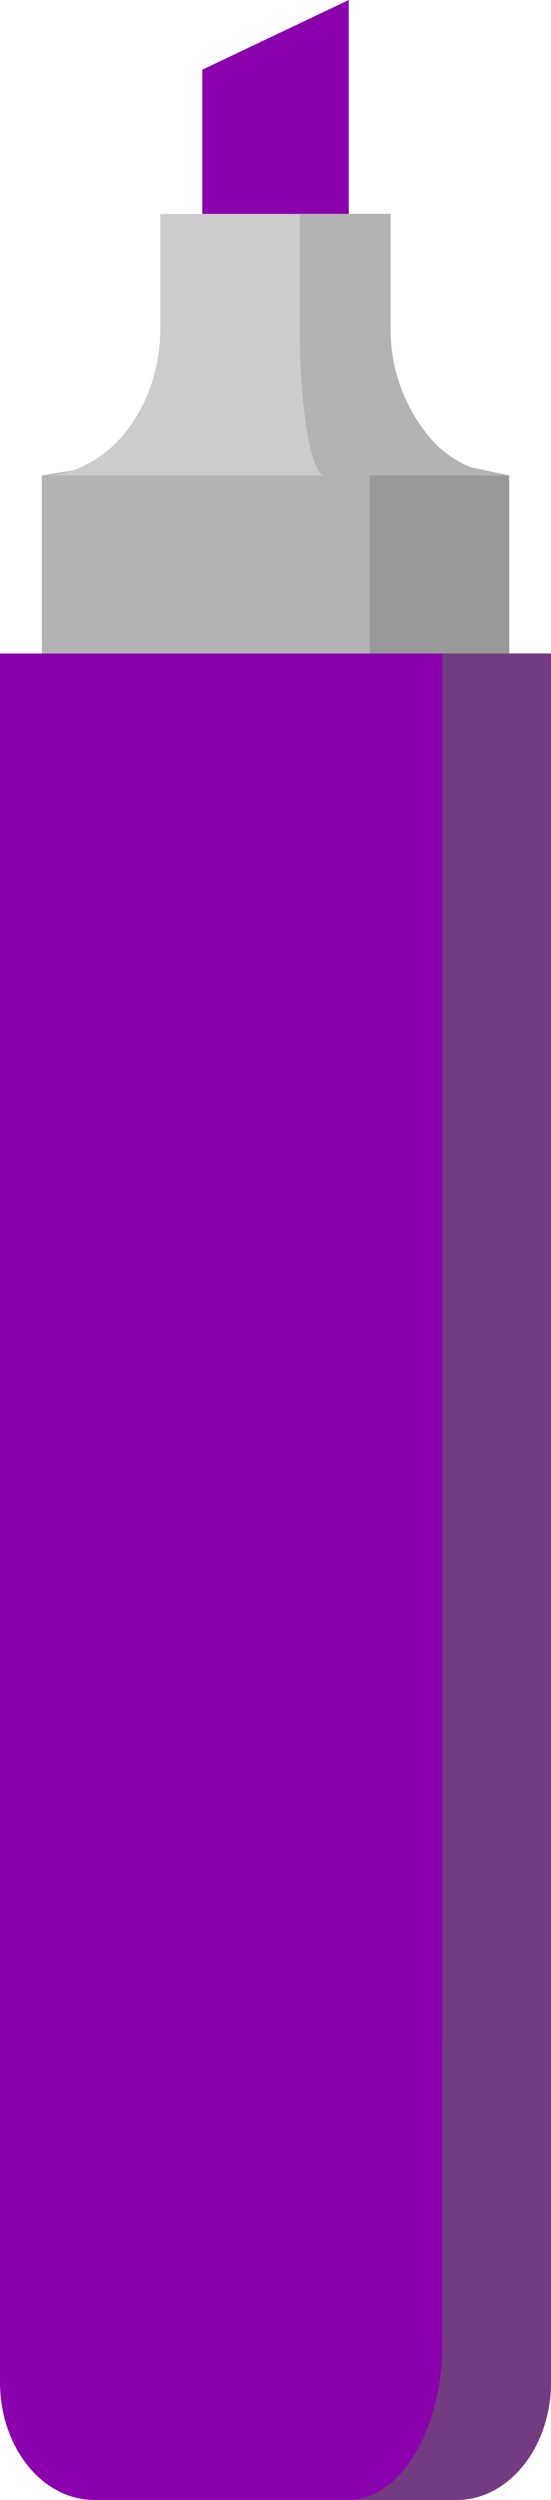 <svg xmlns="http://www.w3.org/2000/svg" viewBox="0 0 81.35 369"><defs><style>.a{fill:#b3b3b3;}.b{fill:#8b00ad;}.c{fill:#ccc;}.d{fill:#999;}.e{fill:#733b80;}</style></defs><title>Marker_Middel 8</title><path class="a" d="M6.18,111.68V70.18l39.15-6.41,29.84,6.41v41.5Zm0,0"/><path class="b" d="M29.87,36V10.29L51.49,0V36Zm0,0"/><path class="c" d="M75.17,70.18h-69c9.67,0,17.5-9.79,17.5-21.87V31.57h34V48.3A24.79,24.79,0,0,0,62.8,63.77a15.92,15.92,0,0,0,12.38,6.41Zm0,0"/><path class="a" d="M45.33,63.77A98.34,98.34,0,0,1,44.26,48.3V31.57H57.67V48.3A24.8,24.8,0,0,0,62.8,63.77a15.92,15.92,0,0,0,12.38,6.41H47.94c-1,0-1.94-2.45-2.61-6.41Zm0,0"/><rect class="d" x="54.59" y="70.18" width="20.59" height="27.02"/><path class="b" d="M0,351.6V163.67H81.35V351.6c0,9.61-6.24,17.4-13.93,17.4H13.93C6.23,369,0,361.21,0,351.6Zm0,0"/><path class="e" d="M51.38,369h16c7.69,0,13.93-7.8,13.93-17.4V163.67h-16V351.6c0,9.61-6.24,17.4-13.93,17.4Zm0,0"/><path class="b" d="M0,284.39V96.46H81.35V284.39c0,9.61-6.24,17.4-13.93,17.4H13.93C6.23,301.79,0,294,0,284.39Zm0,0"/><path class="e" d="M51.38,369h16c7.69,0,13.93-10.35,13.93-23.1V96.46h-16V345.9c0,12.75-6.24,23.1-13.93,23.1Zm0,0"/></svg>